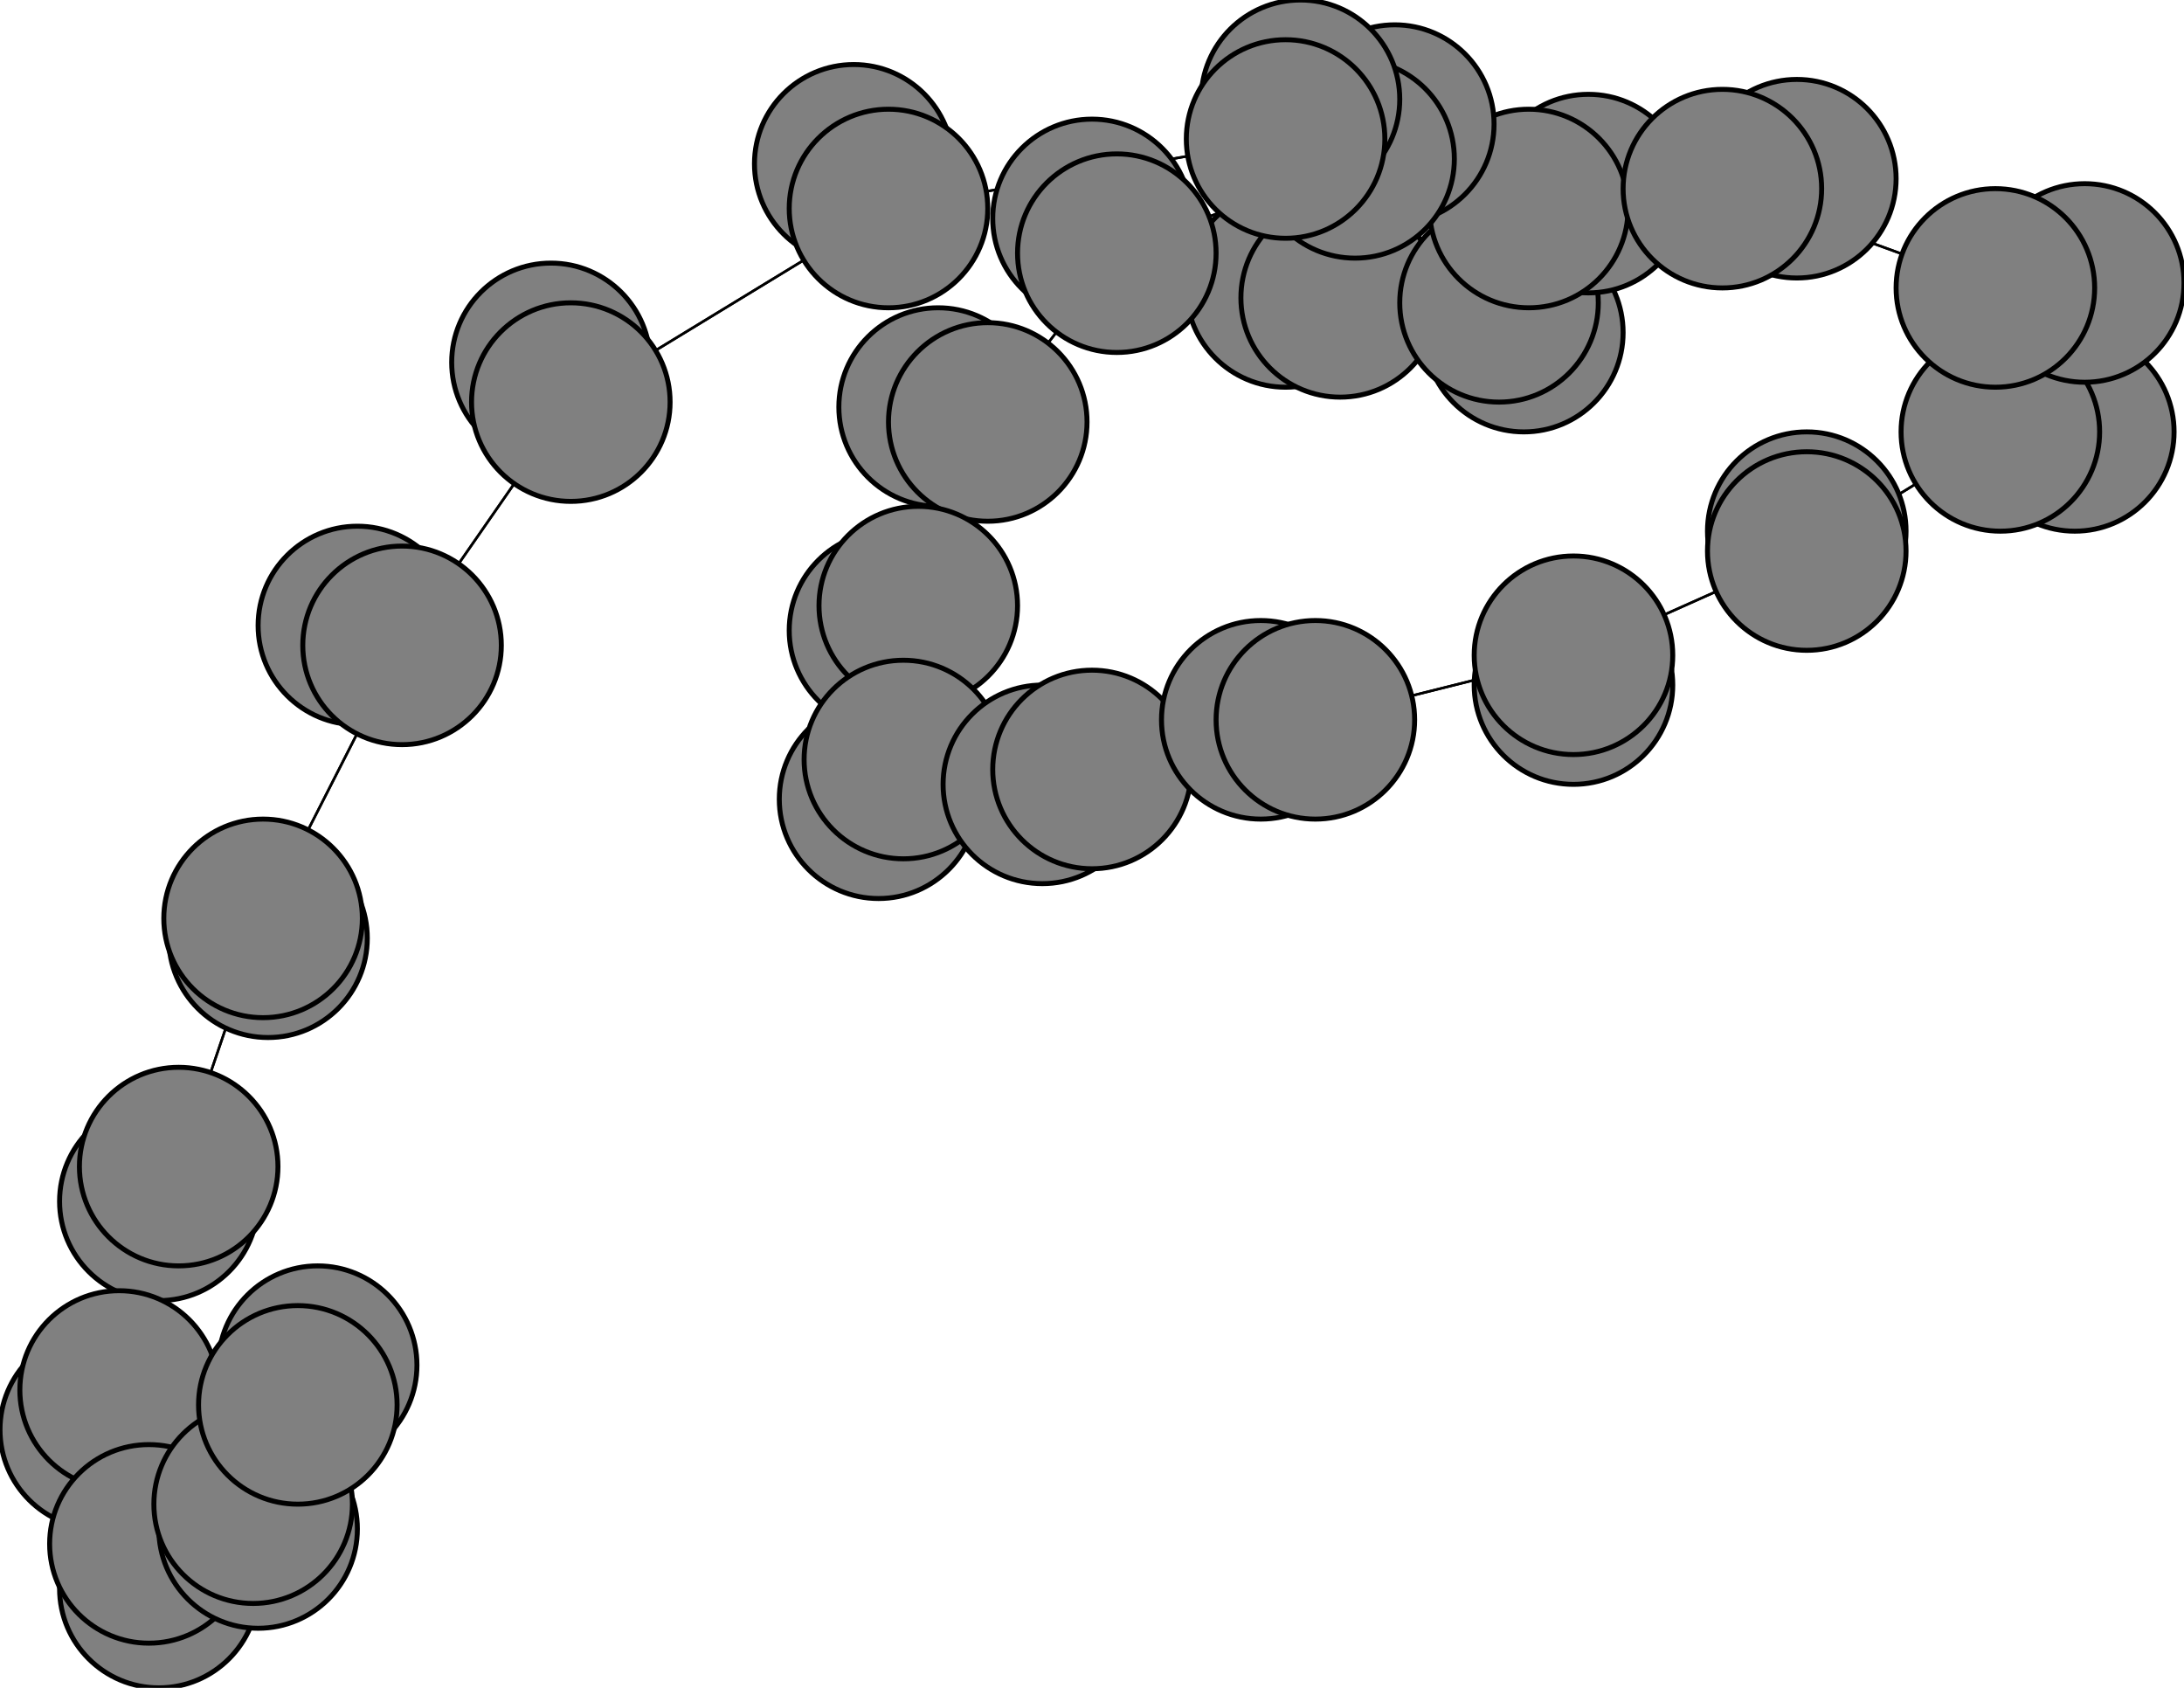 <svg width="440" height="340" xmlns="http://www.w3.org/2000/svg">
<path stroke-width="20.0" stroke="black" d="M 259 58 270 60"/>
<path stroke-width="0.5" stroke="black" d="M 115 81 81 130"/>
<path stroke-width="20.0" stroke="black" d="M 115 81 111 73"/>
<path stroke-width="0.5" stroke="black" d="M 115 81 179 42"/>
<path stroke-width="20.0" stroke="black" d="M 111 73 115 81"/>
<path stroke-width="0.5" stroke="black" d="M 179 42 115 81"/>
<path stroke-width="20.0" stroke="black" d="M 179 42 172 33"/>
<path stroke-width="0.5" stroke="black" d="M 179 42 259 28"/>
<path stroke-width="20.0" stroke="black" d="M 172 33 179 42"/>
<path stroke-width="0.5" stroke="black" d="M 259 28 179 42"/>
<path stroke-width="20.0" stroke="black" d="M 72 126 81 130"/>
<path stroke-width="20.0" stroke="black" d="M 259 28 262 20"/>
<path stroke-width="20.0" stroke="black" d="M 262 20 259 28"/>
<path stroke-width="0.5" stroke="black" d="M 347 38 259 28"/>
<path stroke-width="20.0" stroke="black" d="M 347 38 362 36"/>
<path stroke-width="0.5" stroke="black" d="M 347 38 402 58"/>
<path stroke-width="20.0" stroke="black" d="M 362 36 347 38"/>
<path stroke-width="0.5" stroke="black" d="M 402 58 347 38"/>
<path stroke-width="20.0" stroke="black" d="M 402 58 420 57"/>
<path stroke-width="0.5" stroke="black" d="M 402 58 403 87"/>
<path stroke-width="20.0" stroke="black" d="M 420 57 402 58"/>
<path stroke-width="0.5" stroke="black" d="M 259 28 347 38"/>
<path stroke-width="0.5" stroke="black" d="M 81 130 115 81"/>
<path stroke-width="20.0" stroke="black" d="M 81 130 72 126"/>
<path stroke-width="0.5" stroke="black" d="M 81 130 53 185"/>
<path stroke-width="8.857" stroke="black" d="M 64 275 60 283"/>
<path stroke-width="0.5" stroke="black" d="M 51 303 60 283"/>
<path stroke-width="20.0" stroke="black" d="M 51 303 52 308"/>
<path stroke-width="0.5" stroke="black" d="M 51 303 30 311"/>
<path stroke-width="20.0" stroke="black" d="M 52 308 51 303"/>
<path stroke-width="0.5" stroke="black" d="M 30 311 51 303"/>
<path stroke-width="20.0" stroke="black" d="M 30 311 32 320"/>
<path stroke-width="0.5" stroke="black" d="M 30 311 24 280"/>
<path stroke-width="20.0" stroke="black" d="M 32 320 30 311"/>
<path stroke-width="0.5" stroke="black" d="M 24 280 30 311"/>
<path stroke-width="20.0" stroke="black" d="M 24 280 20 288"/>
<path stroke-width="0.5" stroke="black" d="M 24 280 36 235"/>
<path stroke-width="20.0" stroke="black" d="M 20 288 24 280"/>
<path stroke-width="0.5" stroke="black" d="M 36 235 24 280"/>
<path stroke-width="20.0" stroke="black" d="M 36 235 32 242"/>
<path stroke-width="0.5" stroke="black" d="M 36 235 53 185"/>
<path stroke-width="20.0" stroke="black" d="M 32 242 36 235"/>
<path stroke-width="0.5" stroke="black" d="M 53 185 36 235"/>
<path stroke-width="20.0" stroke="black" d="M 53 185 54 189"/>
<path stroke-width="0.5" stroke="black" d="M 53 185 81 130"/>
<path stroke-width="20.0" stroke="black" d="M 54 189 53 185"/>
<path stroke-width="0.5" stroke="black" d="M 403 87 402 58"/>
<path stroke-width="20.0" stroke="black" d="M 403 87 418 87"/>
<path stroke-width="0.5" stroke="black" d="M 403 87 364 111"/>
<path stroke-width="20.0" stroke="black" d="M 418 87 403 87"/>
<path stroke-width="20.0" stroke="black" d="M 199 85 189 82"/>
<path stroke-width="0.5" stroke="black" d="M 199 85 225 51"/>
<path stroke-width="20.0" stroke="black" d="M 189 82 199 85"/>
<path stroke-width="0.5" stroke="black" d="M 225 51 199 85"/>
<path stroke-width="20.0" stroke="black" d="M 225 51 220 44"/>
<path stroke-width="0.5" stroke="black" d="M 225 51 273 32"/>
<path stroke-width="20.0" stroke="black" d="M 220 44 225 51"/>
<path stroke-width="0.5" stroke="black" d="M 273 32 225 51"/>
<path stroke-width="20.0" stroke="black" d="M 273 32 281 25"/>
<path stroke-width="0.5" stroke="black" d="M 273 32 308 42"/>
<path stroke-width="20.0" stroke="black" d="M 281 25 273 32"/>
<path stroke-width="0.5" stroke="black" d="M 308 42 273 32"/>
<path stroke-width="20.0" stroke="black" d="M 308 42 320 39"/>
<path stroke-width="0.5" stroke="black" d="M 308 42 302 61"/>
<path stroke-width="20.0" stroke="black" d="M 320 39 308 42"/>
<path stroke-width="0.5" stroke="black" d="M 302 61 308 42"/>
<path stroke-width="20.0" stroke="black" d="M 302 61 307 67"/>
<path stroke-width="0.5" stroke="black" d="M 302 61 270 60"/>
<path stroke-width="20.0" stroke="black" d="M 307 67 302 61"/>
<path stroke-width="0.5" stroke="black" d="M 270 60 302 61"/>
<path stroke-width="20.0" stroke="black" d="M 270 60 259 58"/>
<path stroke-width="0.5" stroke="black" d="M 199 85 185 122"/>
<path stroke-width="0.5" stroke="black" d="M 60 283 51 303"/>
<path stroke-width="20.0" stroke="black" d="M 179 127 185 122"/>
<path stroke-width="20.0" stroke="black" d="M 185 122 179 127"/>
<path stroke-width="0.5" stroke="black" d="M 364 111 403 87"/>
<path stroke-width="20.0" stroke="black" d="M 364 111 364 107"/>
<path stroke-width="0.5" stroke="black" d="M 364 111 317 132"/>
<path stroke-width="20.0" stroke="black" d="M 364 107 364 111"/>
<path stroke-width="0.5" stroke="black" d="M 317 132 364 111"/>
<path stroke-width="20.0" stroke="black" d="M 317 132 317 138"/>
<path stroke-width="0.5" stroke="black" d="M 317 132 265 145"/>
<path stroke-width="20.0" stroke="black" d="M 317 138 317 132"/>
<path stroke-width="0.5" stroke="black" d="M 265 145 317 132"/>
<path stroke-width="20.0" stroke="black" d="M 265 145 254 145"/>
<path stroke-width="0.5" stroke="black" d="M 265 145 220 155"/>
<path stroke-width="20.0" stroke="black" d="M 254 145 265 145"/>
<path stroke-width="0.5" stroke="black" d="M 220 155 265 145"/>
<path stroke-width="20.0" stroke="black" d="M 220 155 210 158"/>
<path stroke-width="0.5" stroke="black" d="M 220 155 182 153"/>
<path stroke-width="20.0" stroke="black" d="M 210 158 220 155"/>
<path stroke-width="0.5" stroke="black" d="M 182 153 220 155"/>
<path stroke-width="20.0" stroke="black" d="M 182 153 177 161"/>
<path stroke-width="0.5" stroke="black" d="M 182 153 185 122"/>
<path stroke-width="20.0" stroke="black" d="M 177 161 182 153"/>
<path stroke-width="0.5" stroke="black" d="M 185 122 182 153"/>
<path stroke-width="0.5" stroke="black" d="M 185 122 199 85"/>
<path stroke-width="8.857" stroke="black" d="M 60 283 64 275"/>
<circle cx="259" cy="58" r="20.0" style="fill:gray;stroke:black;stroke-width:1.0"/>
<circle cx="270" cy="60" r="20.0" style="fill:gray;stroke:black;stroke-width:1.0"/>
<circle cx="307" cy="67" r="20.0" style="fill:gray;stroke:black;stroke-width:1.0"/>
<circle cx="302" cy="61" r="20.0" style="fill:gray;stroke:black;stroke-width:1.0"/>
<circle cx="320" cy="39" r="20.0" style="fill:gray;stroke:black;stroke-width:1.0"/>
<circle cx="308" cy="42" r="20.0" style="fill:gray;stroke:black;stroke-width:1.0"/>
<circle cx="281" cy="25" r="20.0" style="fill:gray;stroke:black;stroke-width:1.0"/>
<circle cx="273" cy="32" r="20.0" style="fill:gray;stroke:black;stroke-width:1.0"/>
<circle cx="220" cy="44" r="20.0" style="fill:gray;stroke:black;stroke-width:1.0"/>
<circle cx="225" cy="51" r="20.0" style="fill:gray;stroke:black;stroke-width:1.0"/>
<circle cx="189" cy="82" r="20.0" style="fill:gray;stroke:black;stroke-width:1.0"/>
<circle cx="199" cy="85" r="20.0" style="fill:gray;stroke:black;stroke-width:1.0"/>
<circle cx="179" cy="127" r="20.0" style="fill:gray;stroke:black;stroke-width:1.0"/>
<circle cx="185" cy="122" r="20.0" style="fill:gray;stroke:black;stroke-width:1.0"/>
<circle cx="177" cy="161" r="20.0" style="fill:gray;stroke:black;stroke-width:1.0"/>
<circle cx="182" cy="153" r="20.0" style="fill:gray;stroke:black;stroke-width:1.0"/>
<circle cx="210" cy="158" r="20.0" style="fill:gray;stroke:black;stroke-width:1.0"/>
<circle cx="220" cy="155" r="20.0" style="fill:gray;stroke:black;stroke-width:1.0"/>
<circle cx="254" cy="145" r="20.0" style="fill:gray;stroke:black;stroke-width:1.0"/>
<circle cx="265" cy="145" r="20.0" style="fill:gray;stroke:black;stroke-width:1.0"/>
<circle cx="317" cy="138" r="20.0" style="fill:gray;stroke:black;stroke-width:1.0"/>
<circle cx="317" cy="132" r="20.0" style="fill:gray;stroke:black;stroke-width:1.0"/>
<circle cx="364" cy="107" r="20.0" style="fill:gray;stroke:black;stroke-width:1.0"/>
<circle cx="364" cy="111" r="20.0" style="fill:gray;stroke:black;stroke-width:1.0"/>
<circle cx="418" cy="87" r="20.0" style="fill:gray;stroke:black;stroke-width:1.0"/>
<circle cx="403" cy="87" r="20.0" style="fill:gray;stroke:black;stroke-width:1.0"/>
<circle cx="420" cy="57" r="20.0" style="fill:gray;stroke:black;stroke-width:1.0"/>
<circle cx="402" cy="58" r="20.0" style="fill:gray;stroke:black;stroke-width:1.0"/>
<circle cx="362" cy="36" r="20.0" style="fill:gray;stroke:black;stroke-width:1.0"/>
<circle cx="347" cy="38" r="20.0" style="fill:gray;stroke:black;stroke-width:1.0"/>
<circle cx="262" cy="20" r="20.0" style="fill:gray;stroke:black;stroke-width:1.0"/>
<circle cx="259" cy="28" r="20.0" style="fill:gray;stroke:black;stroke-width:1.0"/>
<circle cx="172" cy="33" r="20.0" style="fill:gray;stroke:black;stroke-width:1.0"/>
<circle cx="179" cy="42" r="20.0" style="fill:gray;stroke:black;stroke-width:1.0"/>
<circle cx="111" cy="73" r="20.0" style="fill:gray;stroke:black;stroke-width:1.0"/>
<circle cx="115" cy="81" r="20.0" style="fill:gray;stroke:black;stroke-width:1.0"/>
<circle cx="72" cy="126" r="20.0" style="fill:gray;stroke:black;stroke-width:1.0"/>
<circle cx="81" cy="130" r="20.0" style="fill:gray;stroke:black;stroke-width:1.0"/>
<circle cx="54" cy="189" r="20.0" style="fill:gray;stroke:black;stroke-width:1.0"/>
<circle cx="53" cy="185" r="20.0" style="fill:gray;stroke:black;stroke-width:1.0"/>
<circle cx="32" cy="242" r="20.0" style="fill:gray;stroke:black;stroke-width:1.0"/>
<circle cx="36" cy="235" r="20.0" style="fill:gray;stroke:black;stroke-width:1.0"/>
<circle cx="20" cy="288" r="20.0" style="fill:gray;stroke:black;stroke-width:1.0"/>
<circle cx="24" cy="280" r="20.0" style="fill:gray;stroke:black;stroke-width:1.0"/>
<circle cx="32" cy="320" r="20.0" style="fill:gray;stroke:black;stroke-width:1.0"/>
<circle cx="30" cy="311" r="20.0" style="fill:gray;stroke:black;stroke-width:1.0"/>
<circle cx="52" cy="308" r="20.0" style="fill:gray;stroke:black;stroke-width:1.0"/>
<circle cx="51" cy="303" r="20.0" style="fill:gray;stroke:black;stroke-width:1.0"/>
<circle cx="64" cy="275" r="20.0" style="fill:gray;stroke:black;stroke-width:1.0"/>
<circle cx="60" cy="283" r="20.0" style="fill:gray;stroke:black;stroke-width:1.0"/>
</svg>
